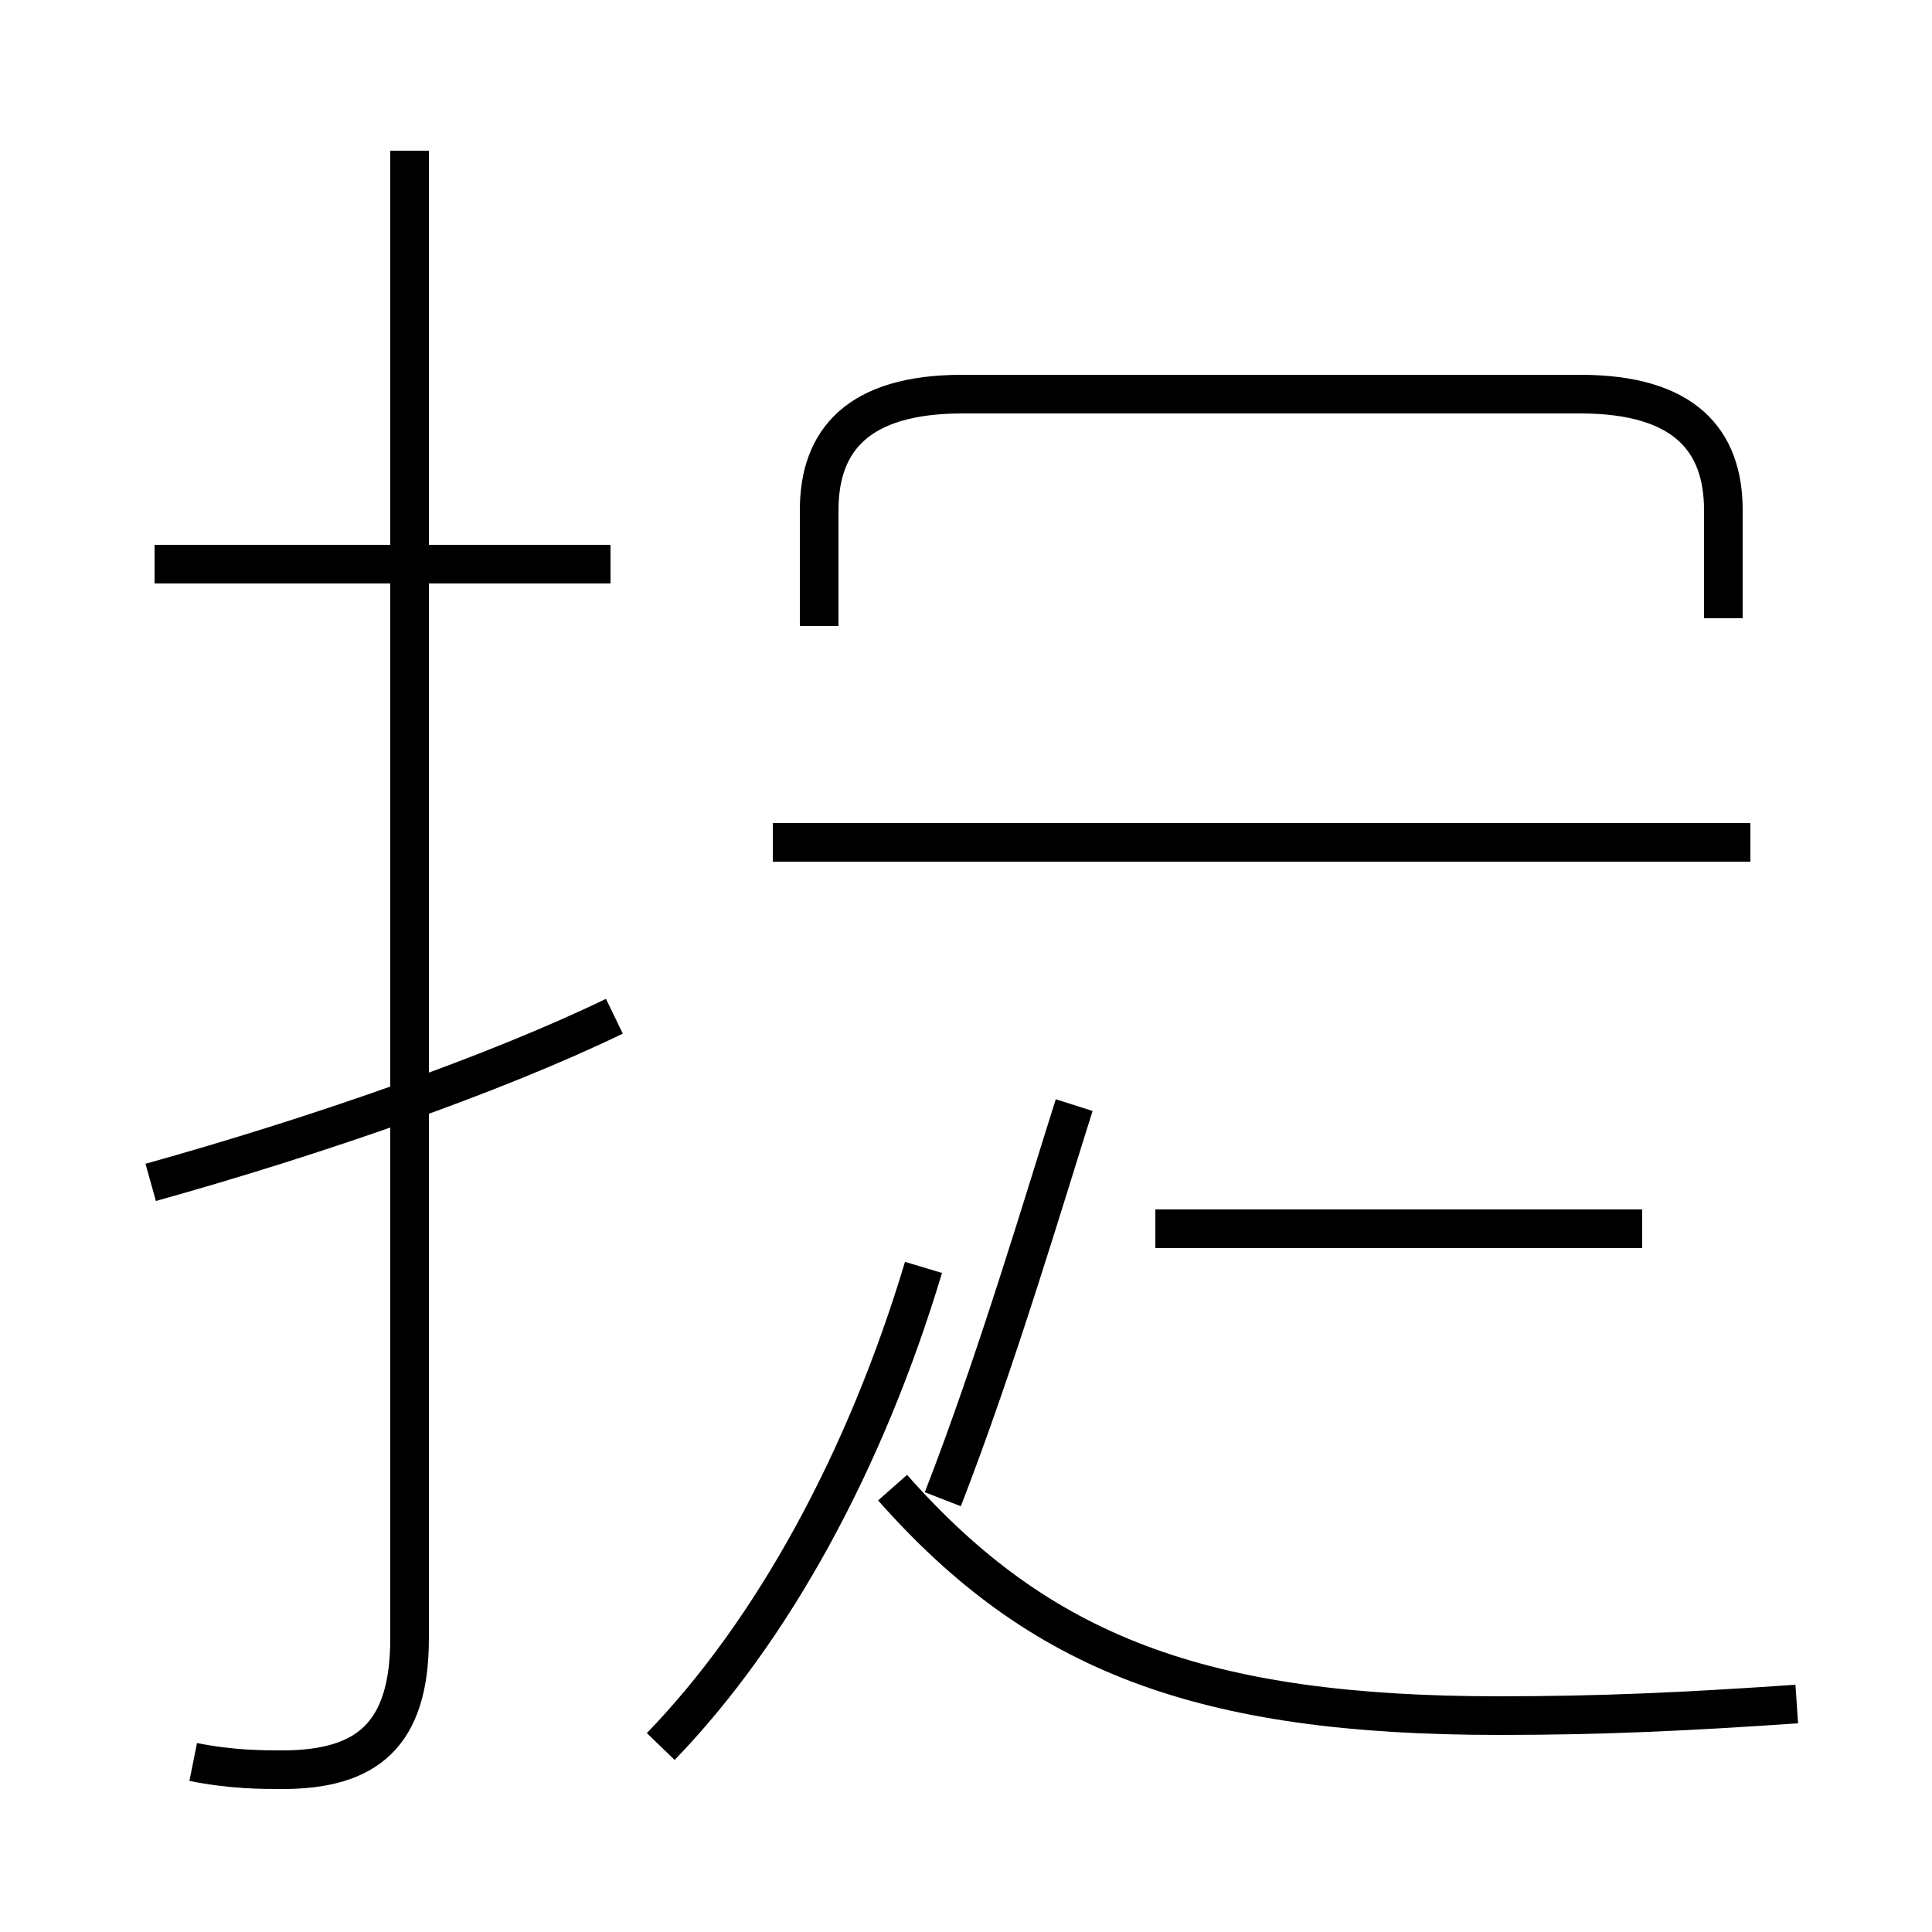 <?xml version='1.0' encoding='utf8'?>
<svg viewBox="0.0 -44.0 50.0 50.0" version="1.1" xmlns="http://www.w3.org/2000/svg">
<rect x="0.0" y="-44.0" width="50.0" height="50.0" fill="#808080" stroke="none"/>
<rect x="-1000" y="-1000" width="2000" height="2000" stroke="white" fill="white"/>
<g style="fill:none; stroke:#000000;  stroke-width:1">
<path d="M 15.8 29.4 L 4.0 29.4 M 5.0 -1.6 C 6.0 -1.8 6.8 -1.8 7.3 -1.8 C 9.5 -1.8 10.6 -0.9 10.6 1.6 L 10.6 40.1 M 3.9 13.4 C 8.2 14.6 12.8 16.2 15.9 17.7 M 44.6 28.0 L 44.6 30.8 C 44.6 32.6 43.6 33.8 40.9 33.8 L 24.9 33.8 C 22.2 33.8 21.2 32.6 21.2 30.8 L 21.2 27.8 M 42.5 12.2 L 29.9 12.2 M 45.3 22.2 L 20.0 22.2 M 24.4 5.2 C 25.8 8.8 27.1 13.2 27.8 15.4 M 17.1 -1.2 C 20.0 1.8 22.4 6.2 23.9 11.2 M 46.5 -0.1 C 43.6 -0.3 41.4 -0.4 38.8 -0.4 C 31.1 -0.4 26.9 1.2 23.1 5.5" transform="scale(1, -1)" />
</g>
</svg>